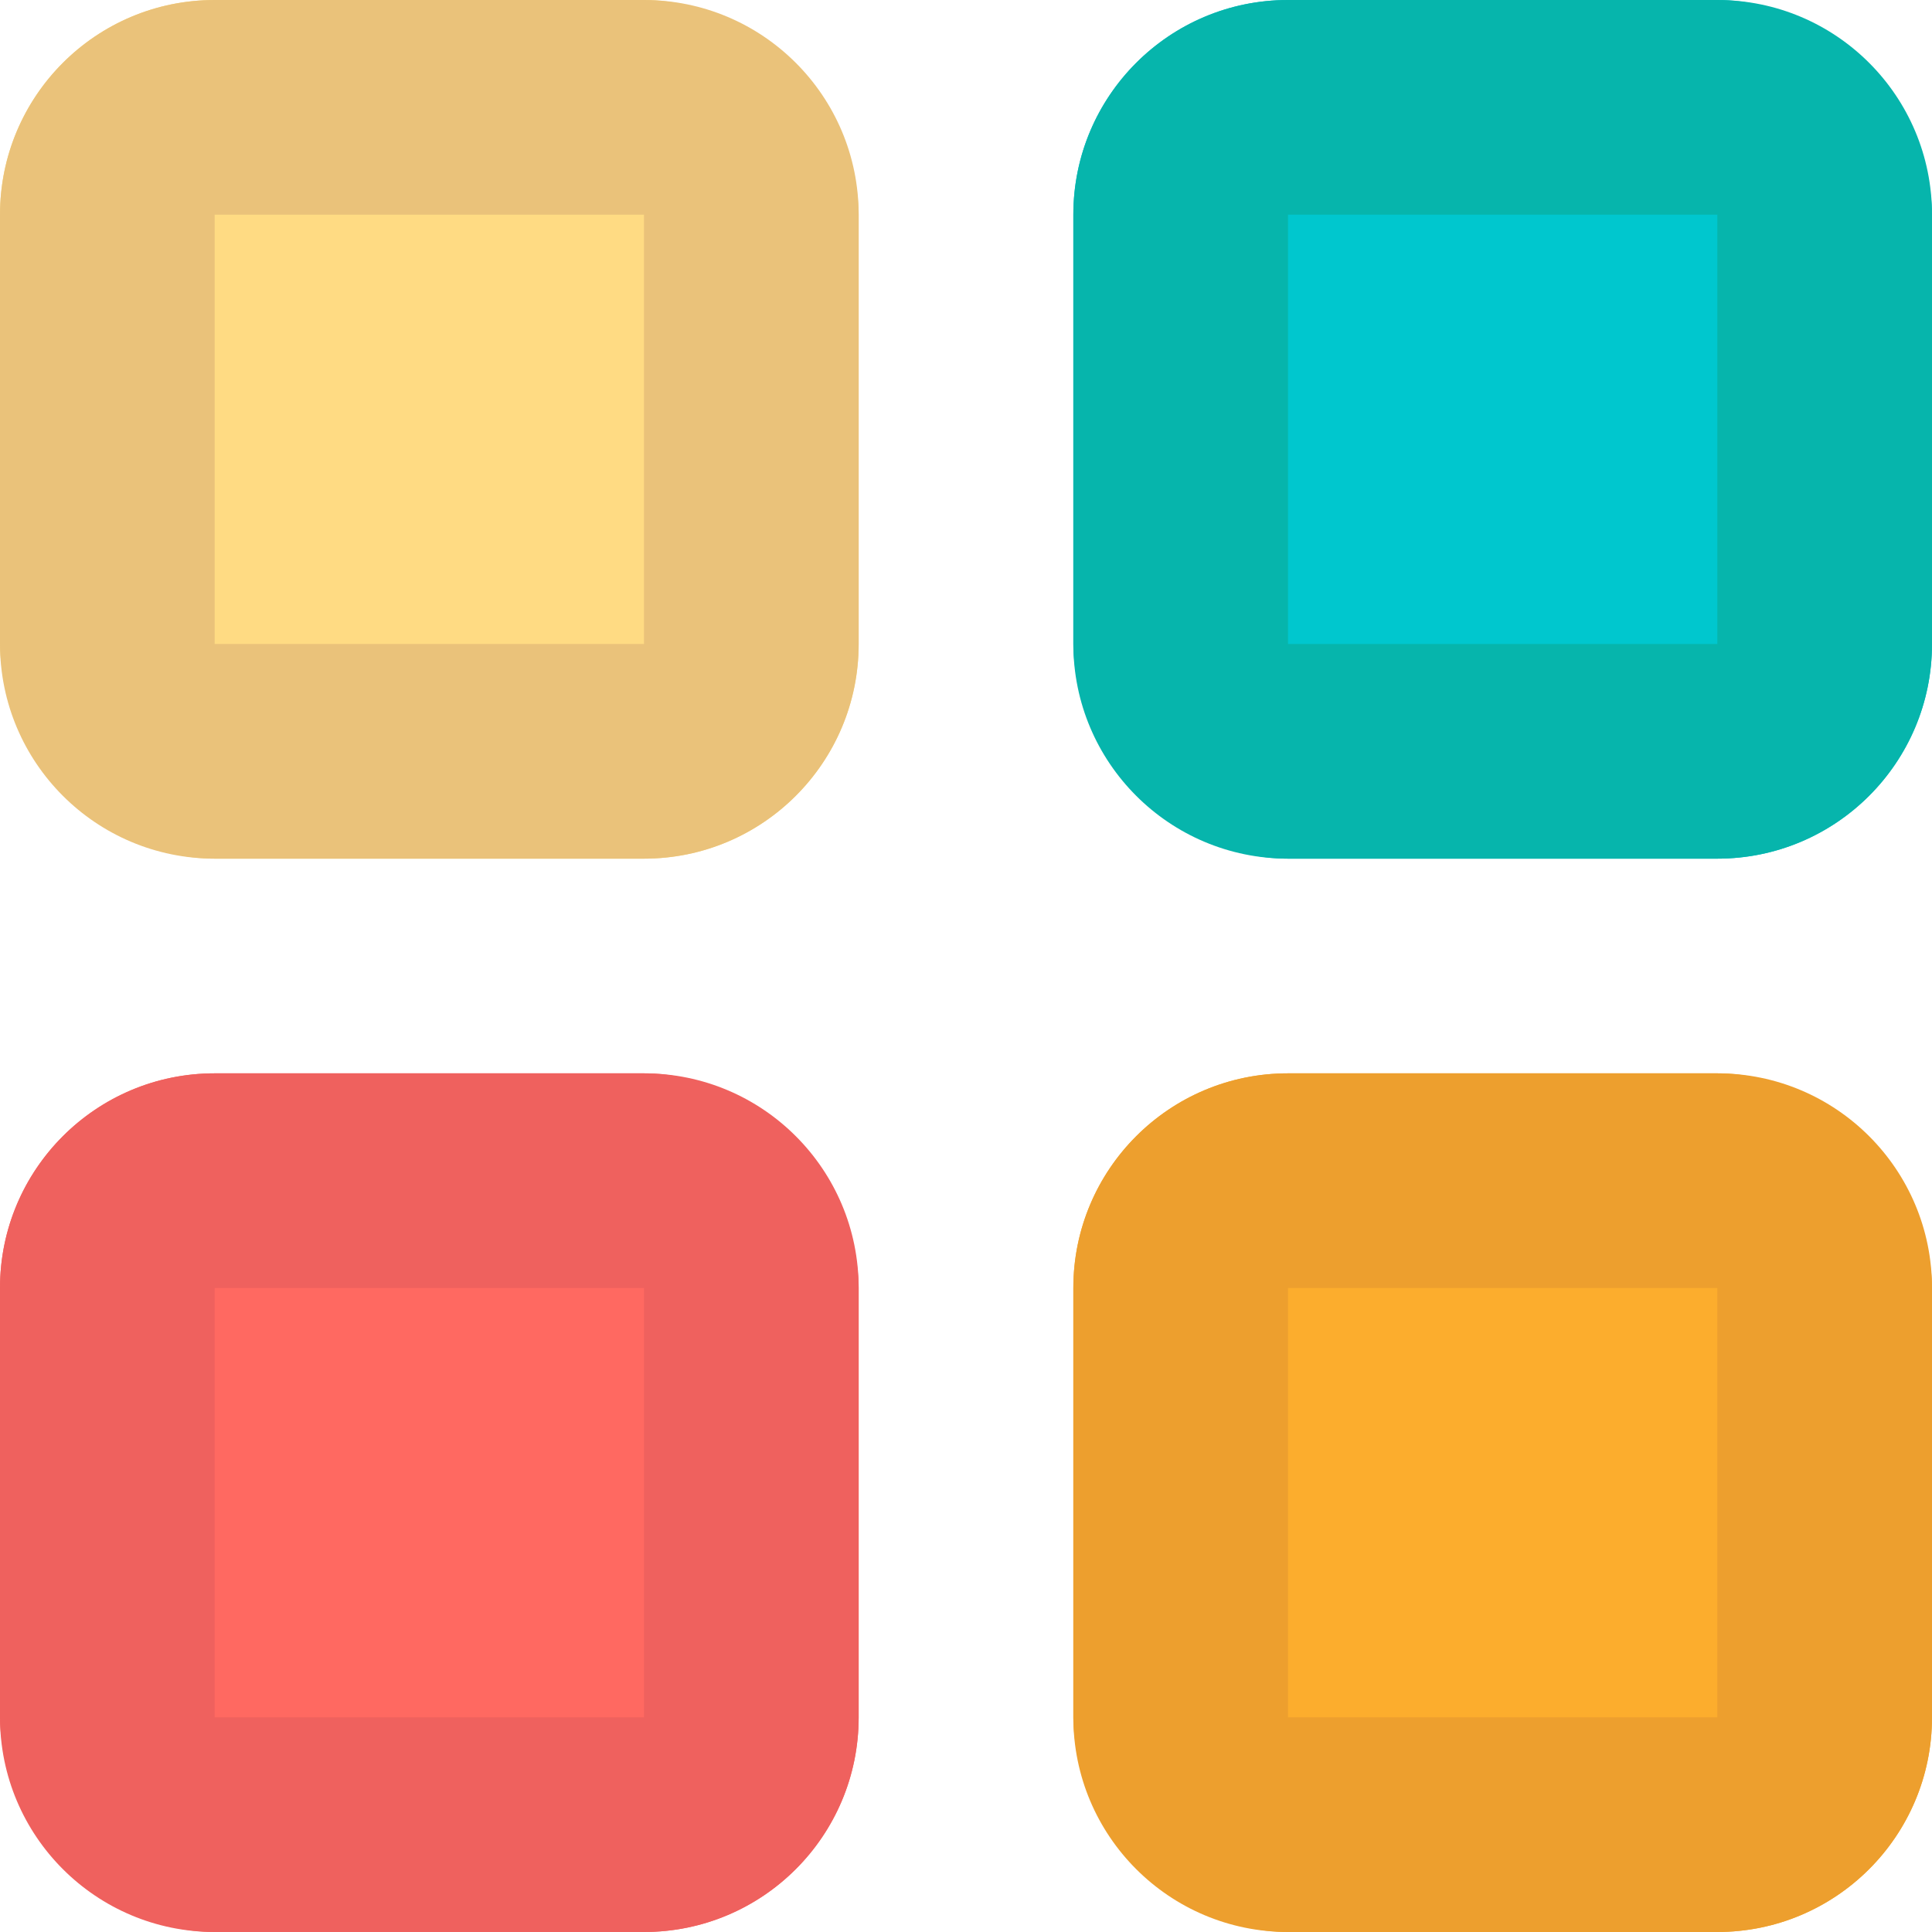 <?xml version="1.0" encoding="UTF-8"?>
<svg width="18px" height="18px" viewBox="0 0 18 18" version="1.1" xmlns="http://www.w3.org/2000/svg">
    <title>shape</title>
    <g id="Mockup-1.0" stroke="none" stroke-width="1" fill="none" fill-rule="evenodd">
        <g id="shape" fill-rule="nonzero">
            <rect id="Rectangle" fill="#FFDB83" x="0" y="0" width="8" height="8" rx="2"></rect>
            <rect id="Rectangle" fill="#FF6961" x="0" y="10" width="8" height="8" rx="2"></rect>
            <rect id="Rectangle" fill="#00C7CE" x="10" y="0" width="8" height="8" rx="2"></rect>
            <rect id="Rectangle" fill="#FCAD2D" x="10" y="10" width="8" height="8" rx="2"></rect>
            <path d="M6,8 L2,8 C0.895,8 0,7.105 0,6 L0,2 C0,0.895 0.895,0 2,0 L6,0 C7.105,0 8,0.895 8,2 L8,6 C8,7.105 7.105,8 6,8 Z M2,2 L2,6 L6,6 L6,2 L2,2 Z"
                  id="Shape" fill="#EAC27A"></path>
            <path d="M6,18 L2,18 C0.895,18 0,17.105 0,16 L0,12 C0,10.895 0.895,10 2,10 L6,10 C7.105,10 8,10.895 8,12 L8,16 C8,17.105 7.105,18 6,18 Z M2,12 L2,16 L6,16 L6,12 L2,12 Z"
                  id="Shape" fill="#EF615E"></path>
            <path d="M16,8 L12,8 C10.895,8 10,7.105 10,6 L10,2 C10,0.895 10.895,0 12,0 L16,0 C17.105,0 18,0.895 18,2 L18,6 C18,7.105 17.105,8 16,8 Z M12,2 L12,6 L16,6 L16,2 L12,2 Z"
                  id="Shape" fill="#06B5AC"></path>
            <path d="M16,18 L12,18 C10.895,18 10,17.105 10,16 L10,12 C10,10.895 10.895,10 12,10 L16,10 C17.105,10 18,10.895 18,12 L18,16 C18,17.105 17.105,18 16,18 Z M12,12 L12,16 L16,16 L16,12 L12,12 Z" id="Shape" fill="#ED9F2E"></path>
        </g>
    </g>
</svg>
